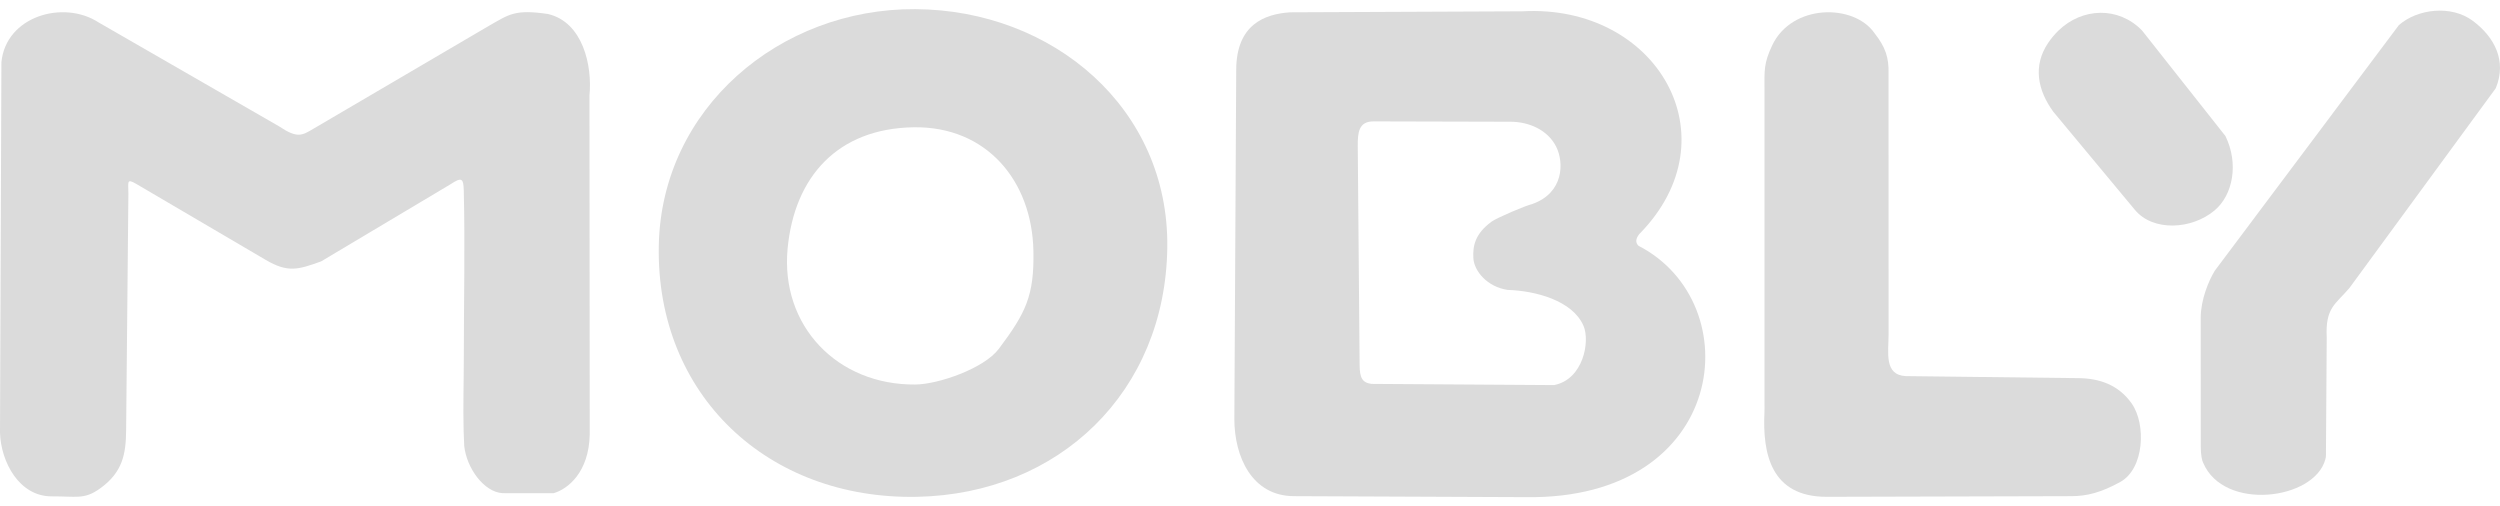 <svg width="158" height="32" viewBox="0 0 158 32" fill="none" xmlns="http://www.w3.org/2000/svg">
<path fill-rule="evenodd" clip-rule="evenodd" d="M3.27 31.37C4.032 31.368 4.536 31.415 4.96 31.39C5.439 31.361 5.818 31.239 6.356 30.848C7.758 29.829 7.957 28.677 7.971 27.205L8.114 12.247C8.12 11.506 7.971 11.248 8.626 11.632L16.785 16.421C18.195 17.249 18.836 17.045 20.293 16.521L28.474 11.644C29.175 11.183 29.292 11.249 29.311 12.056C29.395 15.533 29.313 19.118 29.313 22.595C29.313 24.102 29.26 25.725 29.302 27.259C29.311 27.571 29.321 27.88 29.339 28.184C29.49 29.585 30.582 31.096 31.757 31.168L34.986 31.172C35.88 30.911 37.224 29.862 37.271 27.449L37.254 6.049C37.444 4.132 36.831 1.39 34.623 0.883C32.539 0.579 32.188 0.9 30.906 1.629L19.785 8.15C19.101 8.552 18.801 8.766 17.655 7.995L6.226 1.414C4.016 -0.023 0.366 1.016 0.089 3.939L0 27.343C0.055 29.195 1.213 31.377 3.269 31.37" fill="#DBDBDB"/>
<path fill-rule="evenodd" clip-rule="evenodd" d="M49.778 15.699C50.209 11.181 52.927 8.122 57.735 8.044C62.342 7.97 65.226 11.416 65.312 15.866C65.366 18.701 64.828 19.775 63.125 22.047C62.194 23.288 59.303 24.29 57.842 24.302C52.938 24.343 49.311 20.612 49.778 15.699ZM41.635 15.534C41.462 24.962 48.52 31.582 57.956 31.399C66.934 31.223 73.656 24.774 73.773 15.644C73.887 6.839 66.545 0.628 57.842 0.578C49.299 0.529 41.795 6.834 41.635 15.534Z" fill="#DBDBDB"/>
<path fill-rule="evenodd" clip-rule="evenodd" d="M96.852 12.889C96.436 12.984 94.594 13.767 94.265 14.009C93.201 14.792 93.077 15.568 93.116 16.309C93.161 17.137 93.997 18.129 95.278 18.322C97.037 18.377 99.387 18.987 100.08 20.598C100.501 21.578 100.065 23.98 98.216 24.338L86.68 24.262C86.09 24.187 85.935 23.869 85.928 23.088L85.81 9.23C85.804 8.38 85.869 7.67 86.805 7.672L95.477 7.694C96.631 7.696 97.821 8.212 98.352 9.274C98.855 10.279 98.832 12.183 96.852 12.889V12.889ZM103.555 15.534C103.355 15.342 103.363 15.097 103.602 14.795C109.64 8.663 104.69 0.245 96.221 0.715L81.545 0.778C79.927 0.881 78.143 1.55 78.129 4.399L78.011 26.495C78.017 28.866 79.122 31.346 81.768 31.357L96.432 31.42C109.218 31.605 110.595 19.163 103.555 15.534Z" fill="#DBDBDB"/>
<path fill-rule="evenodd" clip-rule="evenodd" d="M115.462 31.399L130.911 31.357C131.893 31.355 132.776 31.133 133.998 30.462C135.523 29.623 135.642 26.817 134.728 25.508C133.906 24.33 132.692 23.914 131.379 23.899L120.443 23.77C119.062 23.697 119.356 22.28 119.359 21.121L119.355 4.68C119.387 3.643 119.16 2.975 118.476 2.106C117.178 0.215 113.252 0.227 112.003 2.867C111.461 4.015 111.513 4.449 111.516 5.734L111.517 25.546C111.517 25.727 111.522 25.9 111.513 26.066C111.392 28.619 111.89 31.409 115.462 31.399Z" fill="#DBDBDB"/>
<path fill-rule="evenodd" clip-rule="evenodd" d="M139.085 20.066L139.089 28.241C139.09 28.764 139.171 29.127 139.239 29.244C140.534 32.329 146.262 31.606 146.959 29.038C147.024 28.868 146.992 28.607 147.002 28.364L147.049 21.348C146.953 19.438 147.591 19.25 148.482 18.204L157.73 5.58C158.46 3.825 157.62 2.315 156.283 1.318C154.922 0.302 152.788 0.554 151.609 1.587L139.978 17.105C139.597 17.72 139.091 18.928 139.086 20.066" fill="#DBDBDB"/>
<path fill-rule="evenodd" clip-rule="evenodd" d="M129.769 7.062L134.926 13.264C136.071 14.642 138.512 14.516 139.964 13.297C141.127 12.319 141.497 10.335 140.648 8.599L135.376 1.926C133.884 0.394 131.595 0.477 130.09 1.937C129.846 2.174 129.629 2.437 129.441 2.714C128.468 4.162 128.777 5.701 129.769 7.062" fill="#DBDBDB"/>
</svg>
